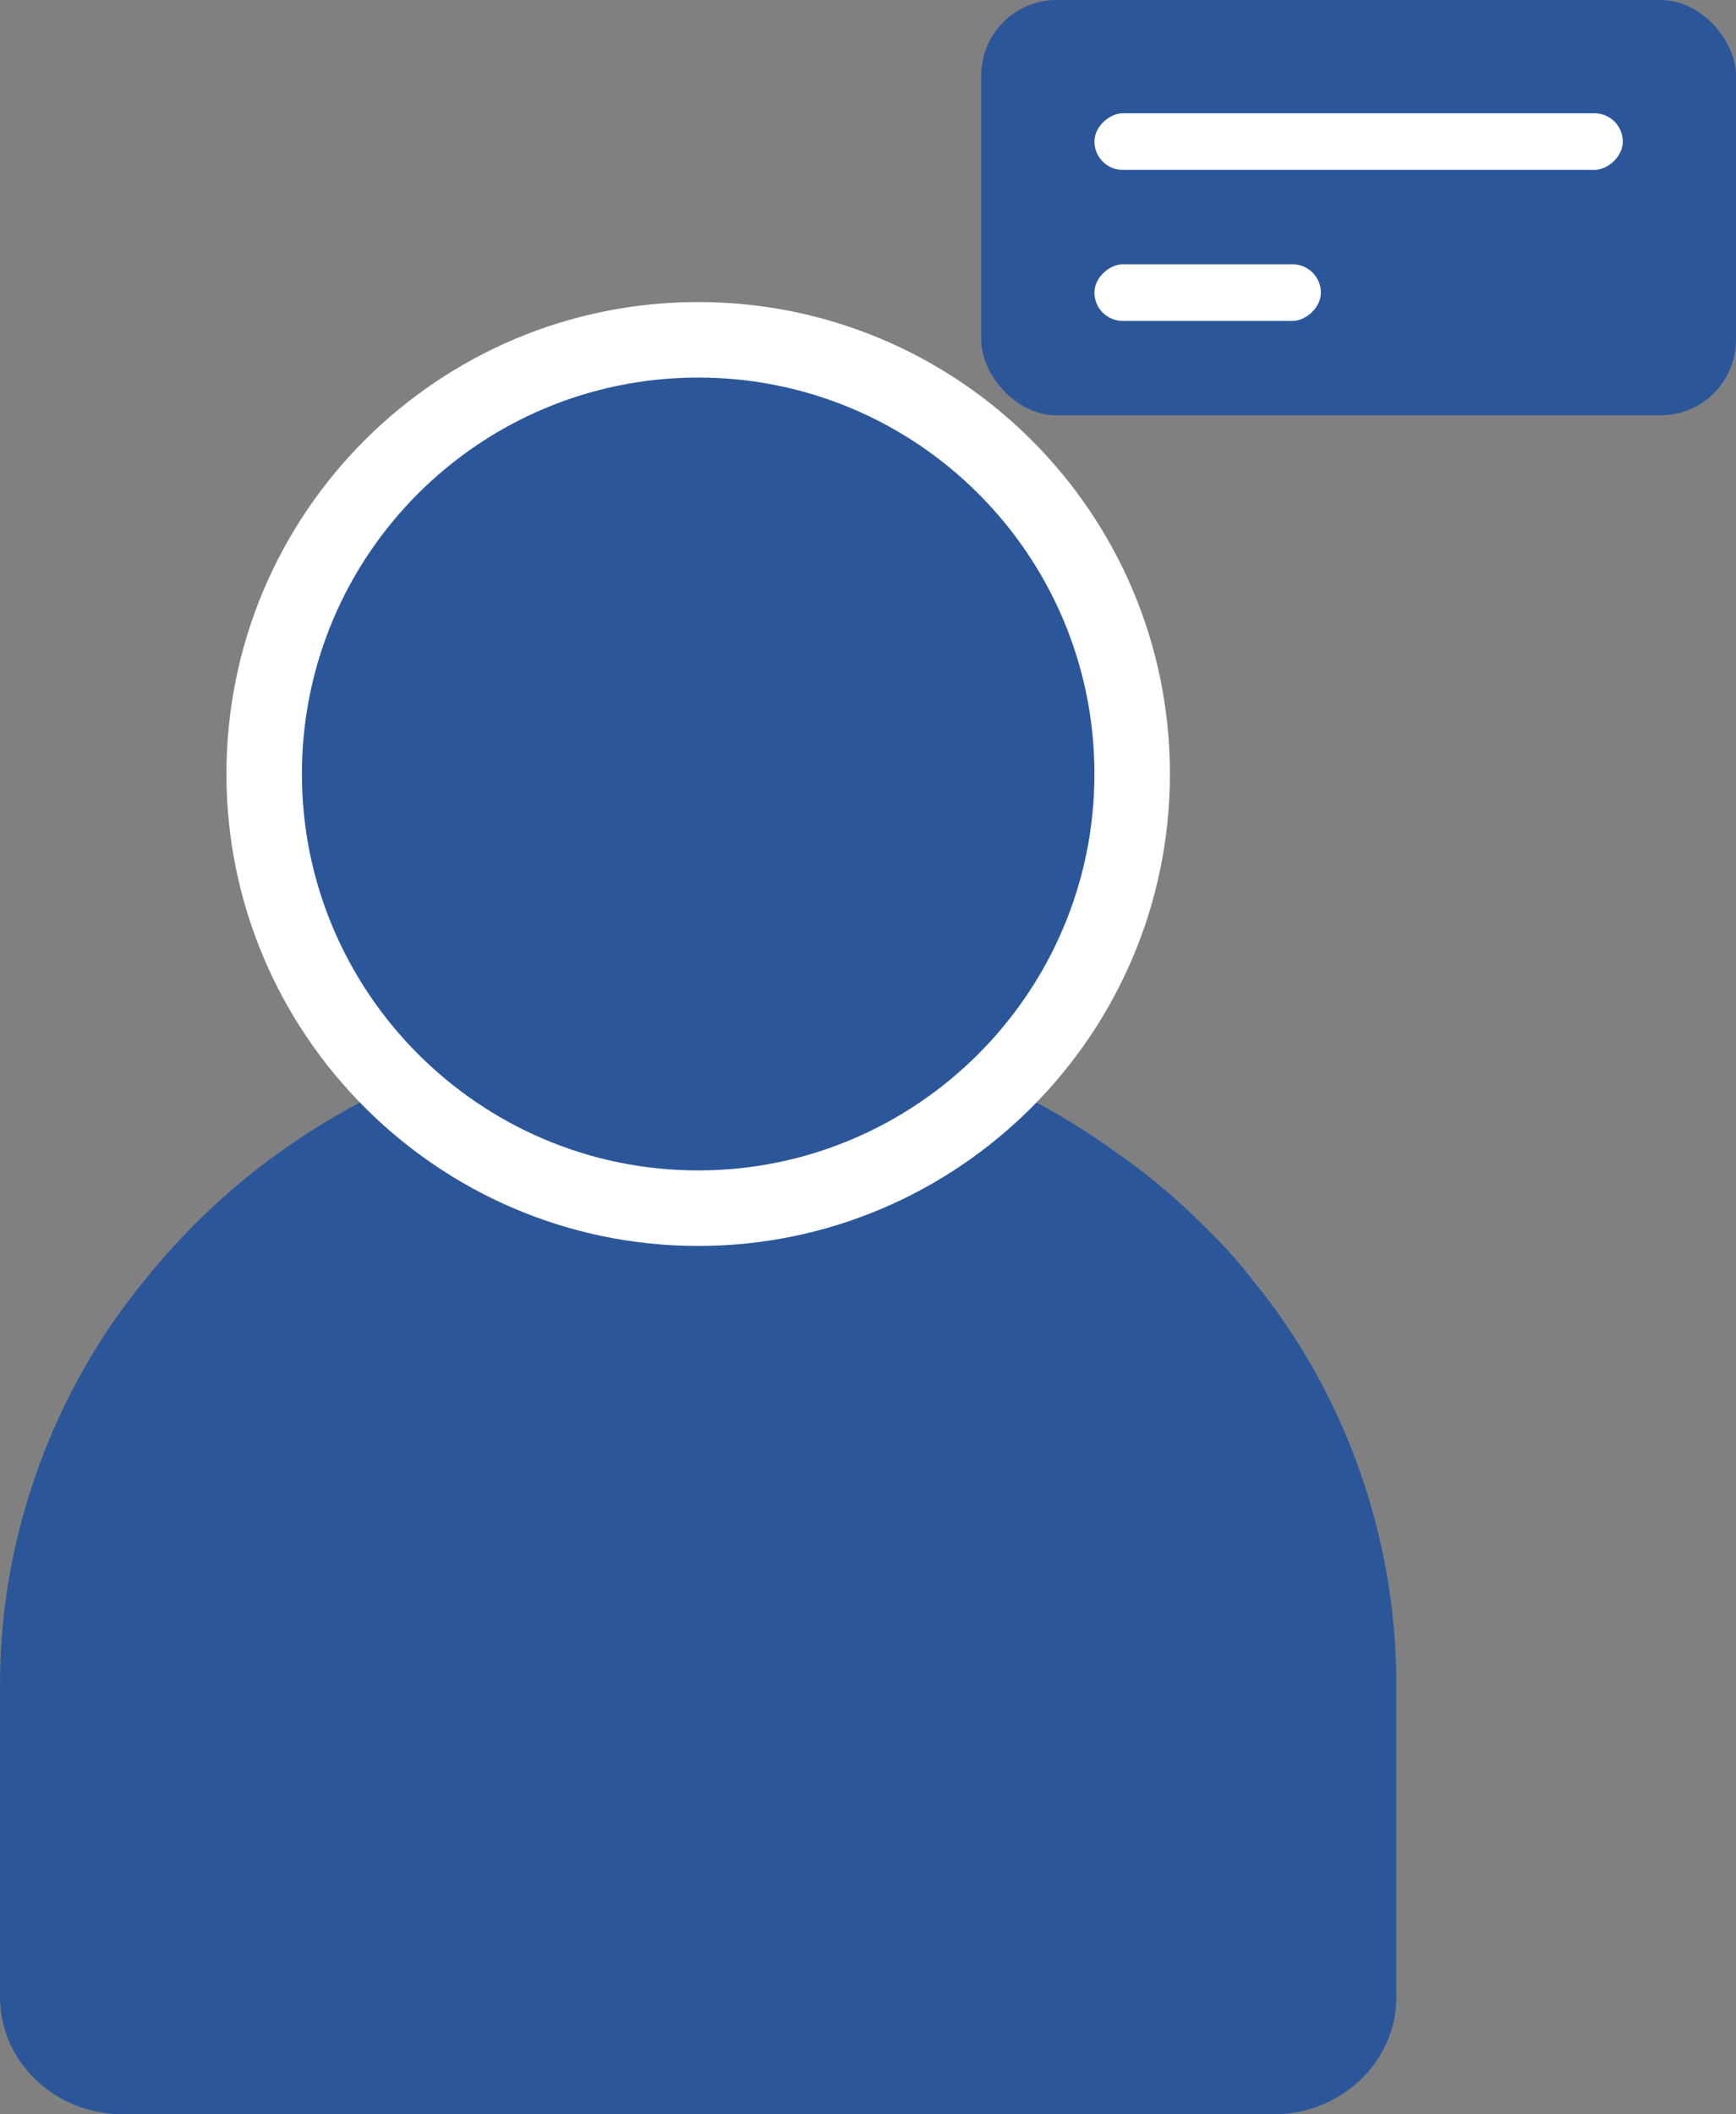<svg width="46" height="56" viewBox="0 0 46 56" fill="none" xmlns="http://www.w3.org/2000/svg">
<rect x="0" y="0" width="46" height="56" fill="#808080" stroke="none"/>
<path d="M34.084 35.099C33.822 34.706 33.539 34.333 33.235 33.96C32.799 33.38 32.277 32.821 31.581 32.158C30.949 31.557 30.297 31.019 29.6 30.542C26.422 28.222 22.548 27 18.5 27C14.408 27 10.534 28.264 7.378 30.542C6.072 31.474 4.897 32.593 3.874 33.856C3.548 34.25 3.243 34.664 2.938 35.099C1.045 37.896 0 41.231 0 44.607V45.643V51.857V52.893C0 54.612 1.458 56 3.265 56H33.735C35.542 56 37 54.612 37 52.893V51.857V44.607C37 41.189 35.955 37.854 34.084 35.099Z" fill="#2B579A"/>
<path d="M31 20.5C31 27.389 25.389 33 18.5 33C11.611 33 6 27.389 6 20.5C6 13.583 11.611 8 18.5 8C25.389 8 31 13.583 31 20.5Z" fill="white"/>
<path d="M29 20.5C29 26.287 24.287 31 18.5 31C12.713 31 8 26.287 8 20.5C8 14.69 12.713 10 18.5 10C24.287 10 29 14.69 29 20.5Z" fill="#2B579A"/>
<rect x="26" width="20" height="11" rx="2" fill="#2B579A"/>
<rect x="35" y="7" width="1.5" height="6" rx="0.75" transform="rotate(90 35 7)" fill="white"/>
<rect x="43" y="3" width="1.5" height="14" rx="0.75" transform="rotate(90 43 3)" fill="white"/>
</svg>
